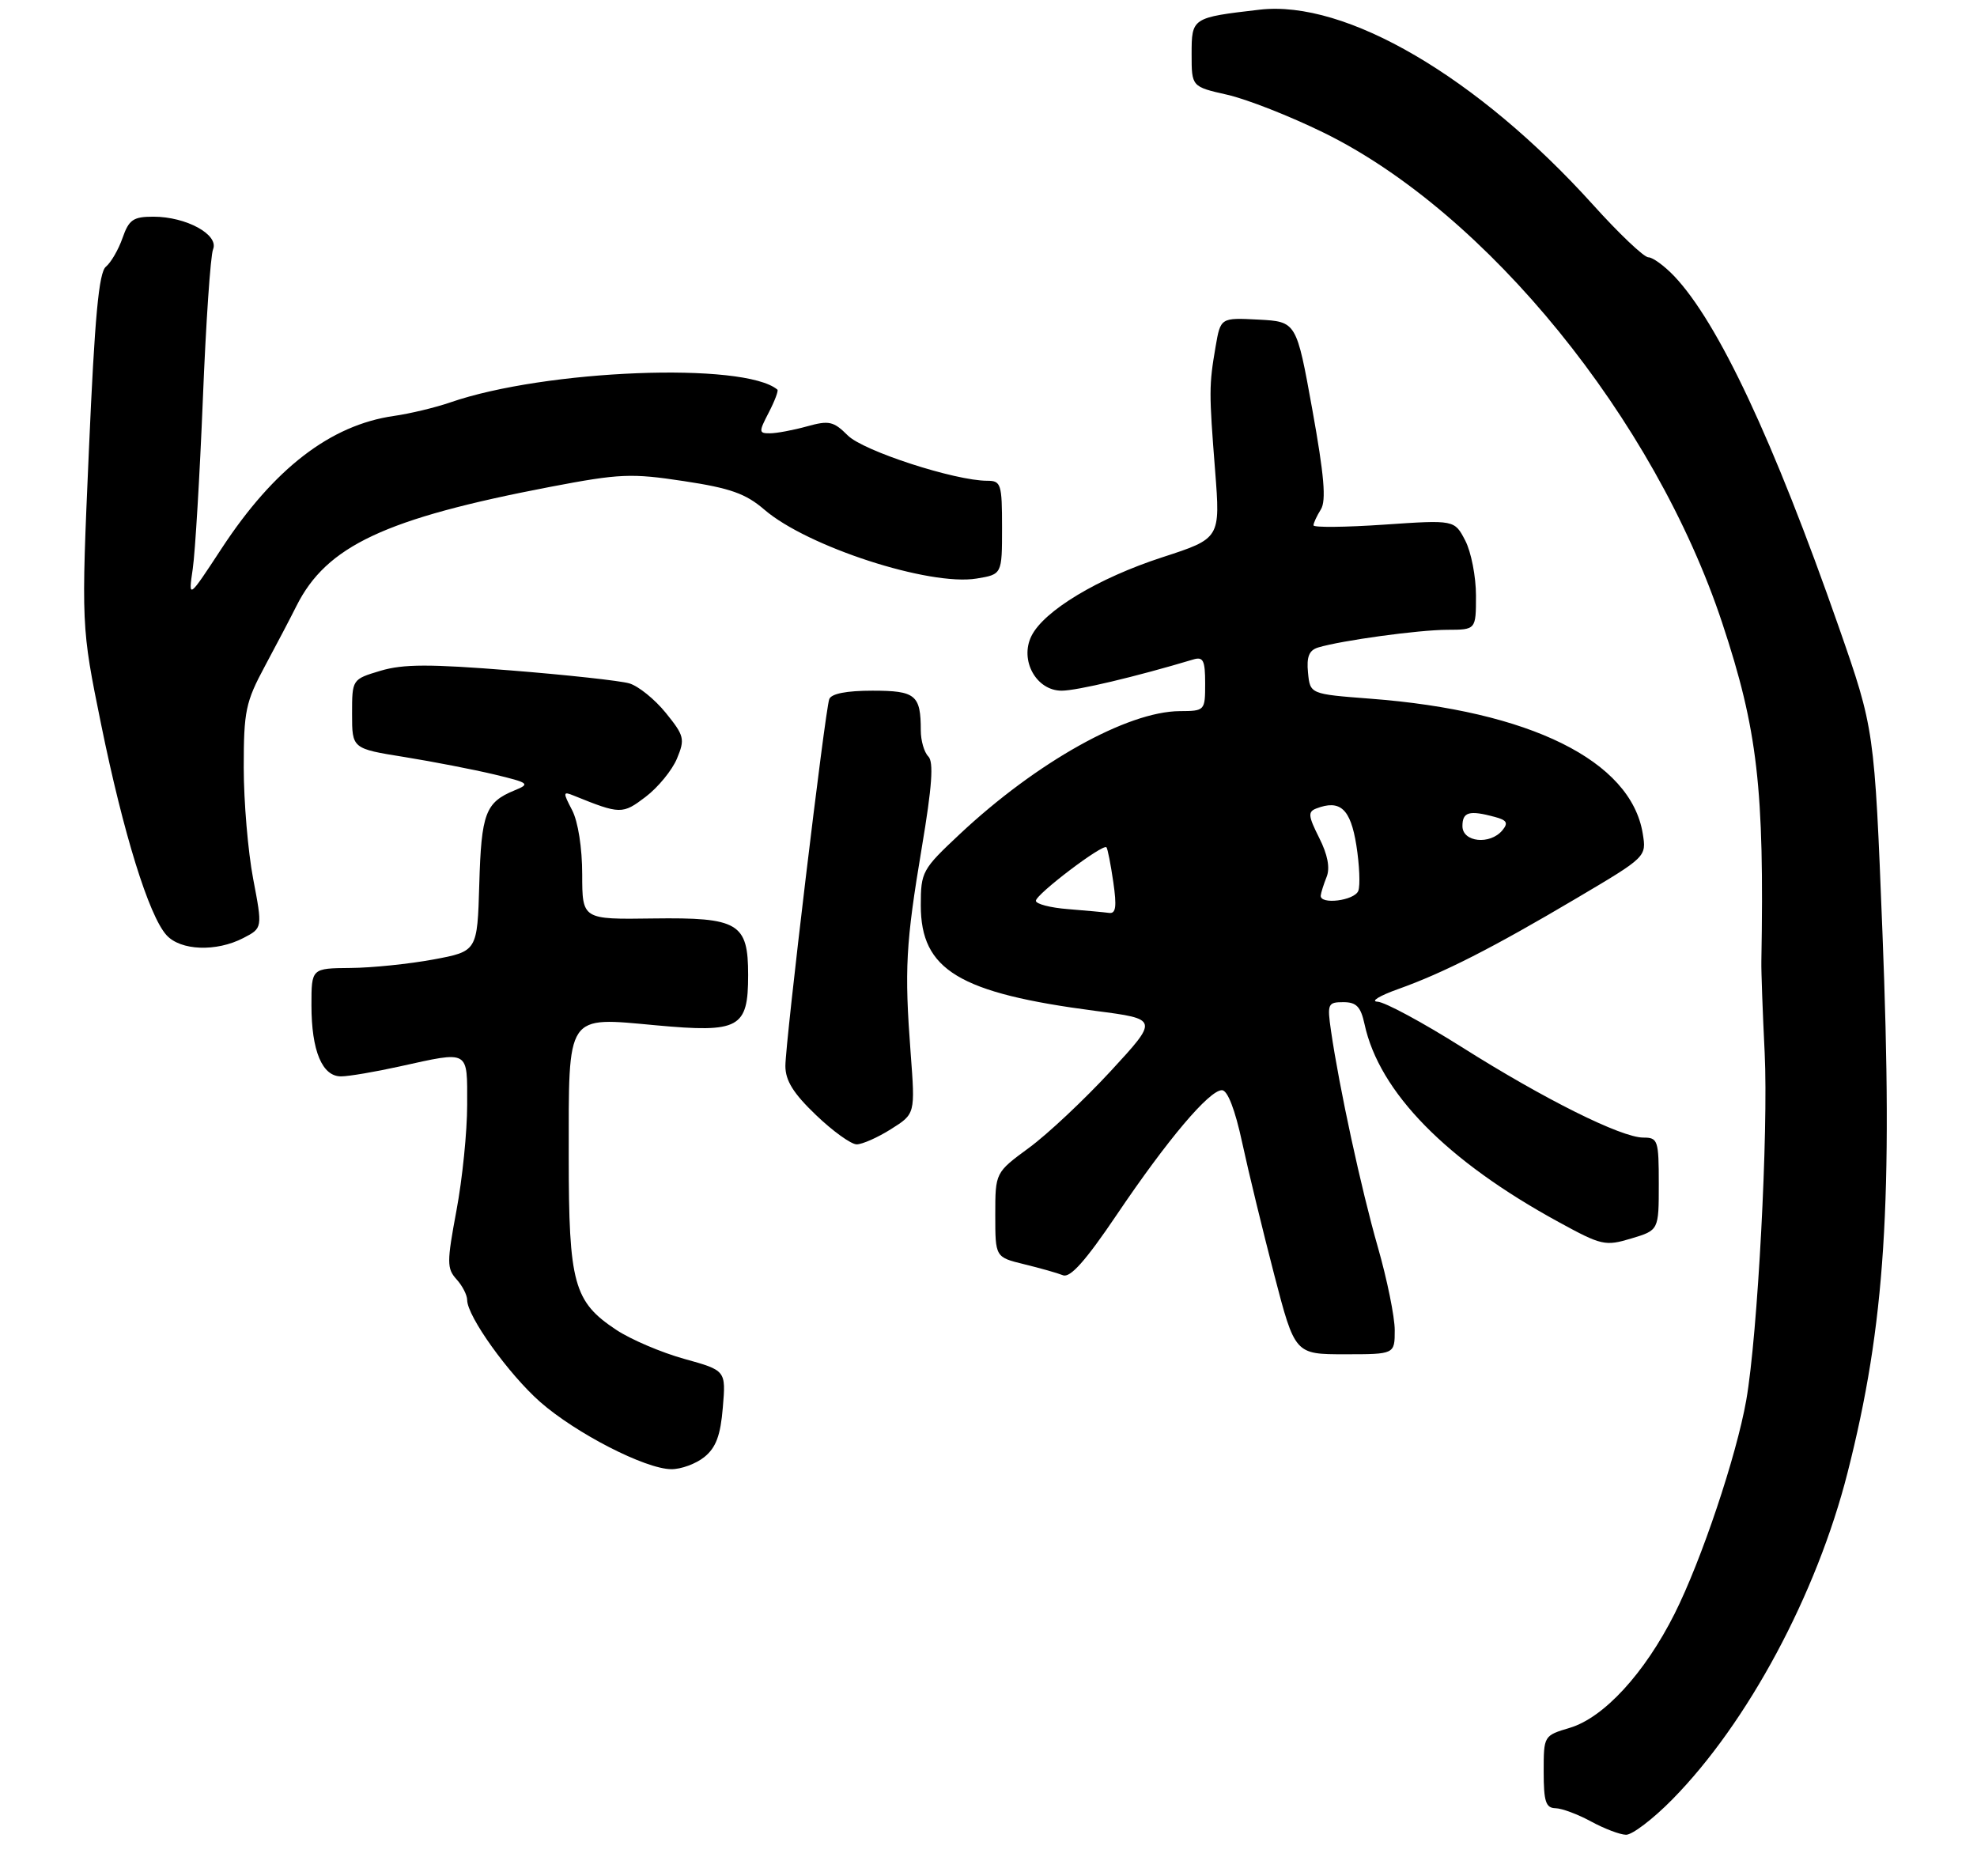 <?xml version="1.0" encoding="UTF-8" standalone="no"?>
<!DOCTYPE svg PUBLIC "-//W3C//DTD SVG 1.1//EN" "http://www.w3.org/Graphics/SVG/1.1/DTD/svg11.dtd" >
<svg xmlns="http://www.w3.org/2000/svg" xmlns:xlink="http://www.w3.org/1999/xlink" version="1.1" viewBox="0 0 292 277">
 <g >
 <path fill="currentColor"
d=" M 246.99 265.75 C 258.13 254.44 268.31 235.47 272.88 217.49 C 278.44 195.65 279.61 177.49 278.03 137.60 C 276.85 107.69 276.85 107.69 271.58 92.58 C 261.95 65.03 253.77 47.60 247.25 40.75 C 245.80 39.24 244.10 38.00 243.46 38.00 C 242.81 38.00 239.11 34.49 235.24 30.19 C 218.21 11.34 198.74 -0.05 186.04 1.43 C 176.04 2.59 176.00 2.62 176.00 8.01 C 176.00 12.80 176.00 12.80 181.25 13.99 C 184.14 14.64 190.55 17.16 195.50 19.59 C 219.59 31.40 244.39 61.90 254.37 92.00 C 259.60 107.77 260.60 116.38 260.15 142.00 C 260.12 143.38 260.34 149.45 260.64 155.50 C 261.20 167.12 259.61 197.13 257.92 206.78 C 256.46 215.05 251.30 230.43 247.33 238.33 C 242.92 247.10 236.90 253.65 231.88 255.16 C 228.00 256.32 228.00 256.32 228.00 261.66 C 228.00 266.06 228.31 267.01 229.75 267.04 C 230.71 267.06 233.07 267.95 235.00 269.00 C 236.93 270.05 239.25 270.94 240.16 270.96 C 241.07 270.98 244.15 268.64 246.99 265.75 Z  M 104.04 215.17 C 105.75 213.78 106.42 211.99 106.76 207.86 C 107.22 202.39 107.22 202.39 101.06 200.68 C 97.67 199.74 93.16 197.81 91.03 196.40 C 84.74 192.24 84.00 189.56 84.00 170.82 C 84.00 149.45 83.51 150.19 96.92 151.42 C 109.21 152.55 110.50 151.84 110.50 144.00 C 110.50 136.31 109.09 135.47 96.45 135.64 C 86.00 135.79 86.00 135.79 85.99 129.14 C 85.99 125.22 85.38 121.33 84.50 119.64 C 83.12 117.00 83.14 116.84 84.75 117.50 C 91.62 120.28 91.94 120.28 95.37 117.67 C 97.21 116.27 99.29 113.72 99.99 112.02 C 101.19 109.14 101.07 108.65 98.33 105.27 C 96.71 103.27 94.28 101.31 92.94 100.92 C 91.60 100.53 83.73 99.67 75.45 99.01 C 63.45 98.05 59.55 98.06 56.20 99.06 C 52.00 100.32 52.00 100.32 52.00 105.44 C 52.00 110.56 52.00 110.56 59.75 111.80 C 64.01 112.49 69.97 113.65 73.00 114.37 C 78.19 115.62 78.36 115.76 75.96 116.74 C 71.70 118.50 71.09 120.13 70.79 130.55 C 70.50 140.49 70.50 140.49 64.00 141.70 C 60.42 142.36 54.91 142.93 51.75 142.95 C 46.00 143.00 46.00 143.00 46.00 148.45 C 46.00 155.21 47.60 159.01 50.41 158.96 C 51.56 158.95 55.42 158.29 59.00 157.50 C 69.45 155.20 69.00 154.95 69.00 163.17 C 69.00 167.12 68.29 174.13 67.42 178.76 C 65.99 186.42 65.99 187.33 67.42 188.92 C 68.29 189.87 69.00 191.26 69.00 191.99 C 69.00 194.39 75.13 202.94 79.78 207.04 C 85.05 211.67 95.30 216.94 99.14 216.97 C 100.59 216.99 102.80 216.17 104.04 215.17 Z  M 206.00 196.44 C 206.00 194.48 204.88 188.97 203.51 184.19 C 201.05 175.62 197.79 160.55 196.59 152.25 C 196.01 148.25 196.12 148.00 198.41 148.00 C 200.34 148.00 200.98 148.67 201.54 151.25 C 203.71 161.30 213.63 171.42 230.19 180.46 C 236.55 183.94 237.08 184.06 240.94 182.90 C 245.00 181.68 245.00 181.68 245.00 174.84 C 245.00 168.39 244.87 168.00 242.72 168.00 C 239.46 168.00 228.10 162.34 215.91 154.64 C 210.12 150.99 204.52 147.97 203.45 147.93 C 202.38 147.89 203.75 147.05 206.50 146.07 C 213.23 143.67 220.46 139.99 232.84 132.66 C 243.19 126.54 243.19 126.54 242.63 123.10 C 240.88 112.35 225.98 104.97 202.36 103.18 C 193.50 102.50 193.50 102.50 193.19 99.34 C 192.96 96.98 193.35 96.03 194.69 95.62 C 198.15 94.58 209.53 93.02 213.75 93.01 C 218.00 93.00 218.00 93.00 218.00 87.95 C 218.00 85.17 217.29 81.52 216.42 79.84 C 214.83 76.77 214.83 76.77 204.42 77.48 C 198.69 77.87 194.00 77.92 194.00 77.58 C 194.00 77.25 194.49 76.19 195.09 75.23 C 195.90 73.93 195.58 70.21 193.83 60.50 C 191.48 47.50 191.48 47.50 185.88 47.20 C 180.28 46.91 180.28 46.91 179.54 51.20 C 178.56 56.93 178.56 57.89 179.47 69.50 C 180.25 79.51 180.25 79.51 171.67 82.30 C 162.17 85.39 154.18 90.20 152.34 93.93 C 150.57 97.50 153.05 102.00 156.80 102.00 C 159.06 102.00 167.71 99.95 176.25 97.39 C 177.72 96.95 178.00 97.53 178.00 100.93 C 178.00 104.96 177.96 105.00 174.25 105.02 C 166.48 105.07 153.09 112.56 141.75 123.19 C 136.20 128.39 136.00 128.75 136.00 133.71 C 136.00 143.25 141.65 146.66 161.81 149.29 C 171.13 150.50 171.13 150.50 164.05 158.18 C 160.15 162.40 154.73 167.50 151.98 169.51 C 147.00 173.17 147.00 173.17 147.00 179.42 C 147.00 185.66 147.00 185.66 151.25 186.70 C 153.59 187.27 156.18 188.00 157.00 188.33 C 158.07 188.76 160.35 186.20 164.96 179.37 C 172.44 168.29 178.60 161.00 180.48 161.00 C 181.31 161.00 182.42 163.86 183.47 168.75 C 184.39 173.01 186.52 181.79 188.20 188.25 C 191.26 200.00 191.26 200.00 198.63 200.00 C 206.00 200.00 206.00 200.00 206.00 196.44 Z  M 131.60 166.75 C 135.18 164.50 135.18 164.50 134.50 155.50 C 133.57 143.14 133.77 139.38 136.15 125.16 C 137.67 116.12 137.92 112.52 137.11 111.71 C 136.50 111.10 136.00 109.38 136.00 107.88 C 136.00 102.63 135.24 102.00 128.86 102.00 C 125.03 102.00 122.78 102.44 122.48 103.25 C 121.85 104.98 116.01 153.82 116.00 157.42 C 116.00 159.58 117.17 161.47 120.52 164.67 C 123.00 167.05 125.71 169.00 126.53 169.00 C 127.35 169.00 129.64 167.99 131.60 166.75 Z  M 35.94 138.53 C 38.78 137.06 38.78 137.06 37.39 129.78 C 36.63 125.78 36.00 118.38 36.00 113.35 C 36.00 105.00 36.27 103.69 39.14 98.35 C 40.87 95.13 42.96 91.15 43.78 89.50 C 48.23 80.62 56.85 76.58 81.27 71.90 C 91.54 69.94 93.23 69.87 101.00 71.05 C 107.88 72.09 110.15 72.90 112.90 75.27 C 119.24 80.73 137.29 86.59 144.25 85.44 C 148.00 84.82 148.00 84.82 148.00 77.91 C 148.00 71.47 147.85 71.00 145.82 71.00 C 141.05 71.00 127.51 66.60 125.22 64.31 C 123.11 62.21 122.45 62.06 119.18 62.97 C 117.15 63.53 114.70 63.99 113.72 63.99 C 112.06 64.00 112.05 63.80 113.55 60.91 C 114.43 59.21 115.00 57.69 114.82 57.54 C 109.92 53.42 80.54 54.57 66.50 59.43 C 64.30 60.19 60.55 61.09 58.16 61.43 C 48.82 62.77 40.47 69.19 32.73 81.00 C 27.81 88.50 27.81 88.50 28.47 84.00 C 28.83 81.53 29.50 70.28 29.96 59.00 C 30.41 47.72 31.09 37.74 31.47 36.82 C 32.36 34.65 27.50 32.00 22.65 32.00 C 19.68 32.00 19.04 32.44 18.10 35.14 C 17.50 36.86 16.39 38.77 15.64 39.39 C 14.60 40.23 13.99 46.77 13.13 66.50 C 11.99 92.50 11.99 92.50 14.94 107.00 C 18.23 123.12 21.98 135.21 24.59 138.10 C 26.67 140.40 31.94 140.60 35.94 138.53 Z  M 157.75 134.26 C 155.14 134.06 153.00 133.50 153.00 133.03 C 153.00 132.07 162.91 124.55 163.42 125.13 C 163.60 125.33 164.05 127.64 164.43 130.25 C 164.96 133.89 164.82 134.96 163.81 134.82 C 163.09 134.72 160.36 134.47 157.75 134.26 Z  M 195.07 132.25 C 195.11 131.84 195.50 130.60 195.94 129.50 C 196.47 128.18 196.10 126.22 194.84 123.73 C 193.22 120.51 193.15 119.88 194.41 119.40 C 197.94 118.04 199.47 119.44 200.33 124.82 C 200.79 127.73 200.92 130.76 200.62 131.56 C 200.06 133.01 194.94 133.65 195.07 132.25 Z  M 216.00 122.00 C 216.00 119.91 216.99 119.62 220.77 120.64 C 222.57 121.12 222.80 121.53 221.90 122.62 C 220.08 124.81 216.00 124.38 216.00 122.00 Z "/>
</g>
</svg>